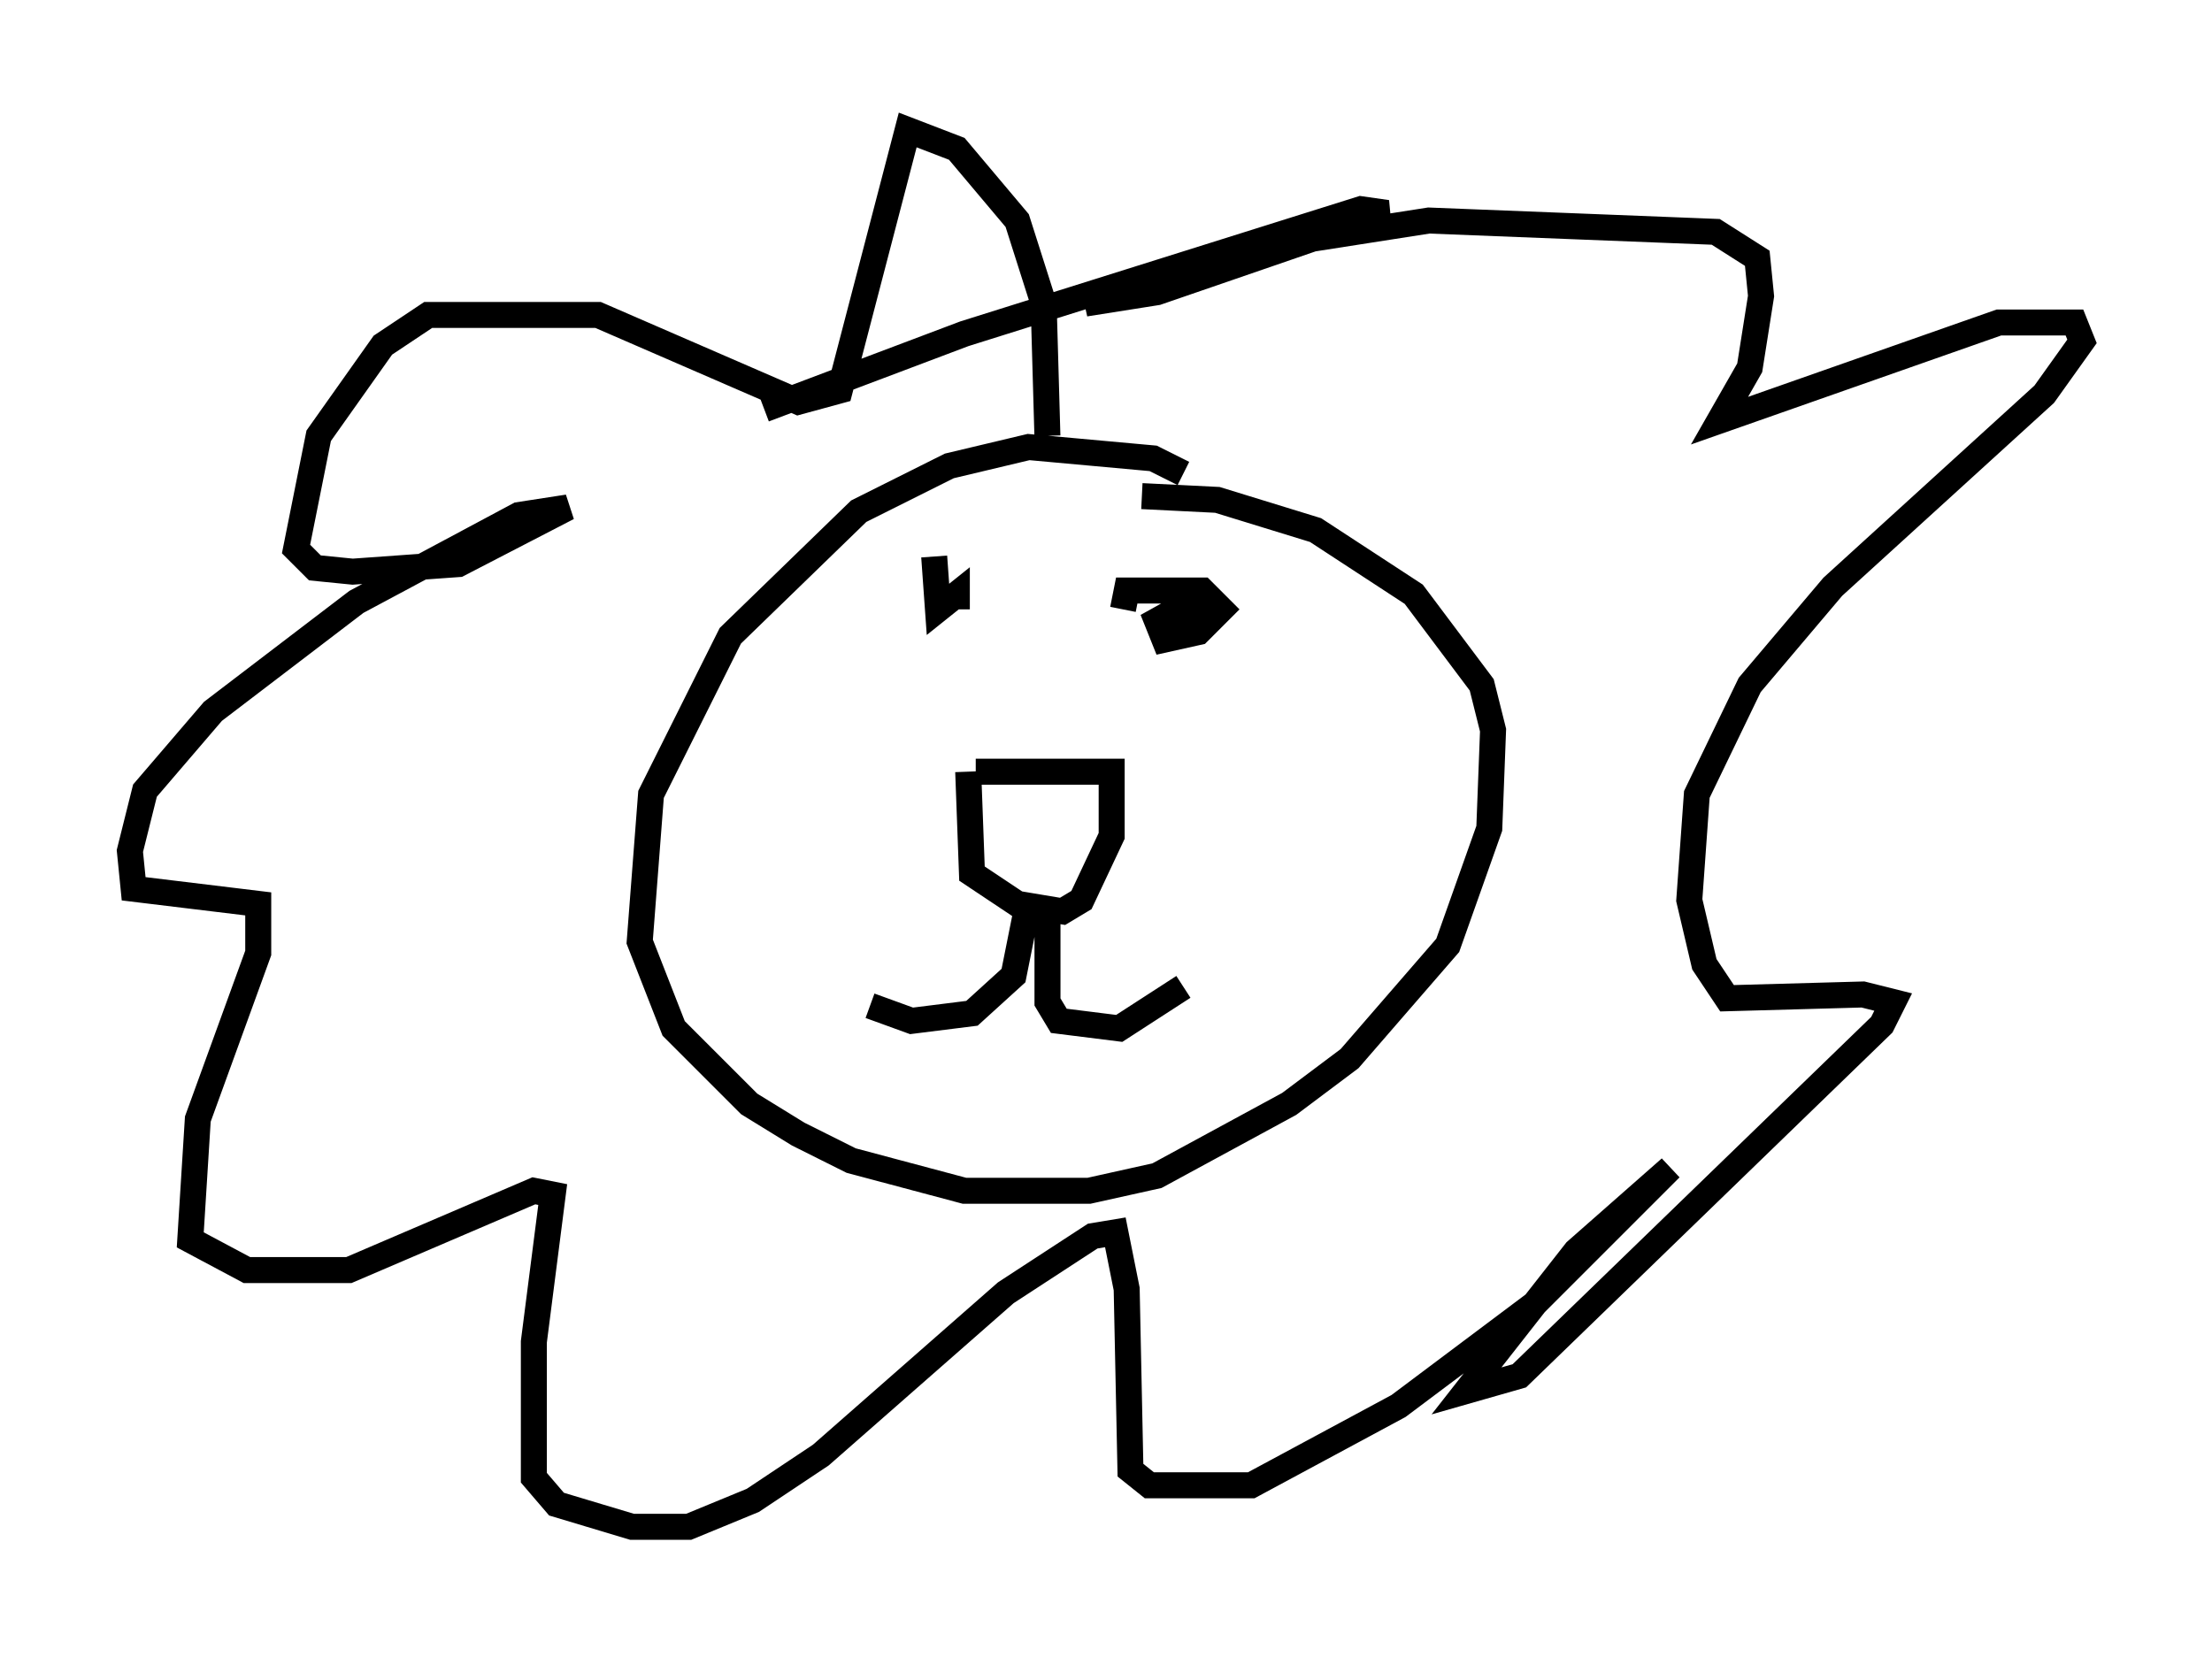 <?xml version="1.0" encoding="utf-8" ?>
<svg baseProfile="full" height="63.743" version="1.1" width="85.095" xmlns="http://www.w3.org/2000/svg" xmlns:ev="http://www.w3.org/2001/xml-events" xmlns:xlink="http://www.w3.org/1999/xlink"><defs /><rect fill="white" height="63.743" width="85.095" x="0" y="0" /><path d="M45.961, 19.089 m-0.436, -0.872 l-1.162, -0.581 -4.793, -0.436 l-3.05, 0.726 -3.486, 1.743 l-4.939, 4.793 -3.05, 6.101 l-0.436, 5.665 1.307, 3.341 l2.905, 2.905 1.888, 1.162 l2.034, 1.017 4.358, 1.162 l4.793, 0.0 2.615, -0.581 l5.084, -2.76 2.324, -1.743 l3.777, -4.358 1.598, -4.503 l0.145, -3.777 -0.436, -1.743 l-2.615, -3.486 -3.777, -2.469 l-3.777, -1.162 -2.905, -0.145 m-6.391, 10.603 l5.229, 0.0 0.0, 2.469 l-1.162, 2.469 -0.726, 0.436 l-1.743, -0.291 -1.743, -1.162 l-0.145, -3.922 m3.05, 4.939 l0.0, 3.922 0.436, 0.726 l2.324, 0.291 2.469, -1.598 m-5.955, -3.341 l-0.581, 2.905 -1.598, 1.453 l-2.324, 0.291 -1.598, -0.581 m2.469, -17.285 l0.145, 2.034 0.726, -0.581 l0.0, 0.581 m6.391, 0.0 l0.145, -0.726 2.905, 0.0 l0.726, 0.726 -0.872, 0.872 l-1.307, 0.291 -0.291, -0.726 l1.307, -0.726 0.145, 0.872 l-0.436, 0.291 m-5.229, -7.553 l-0.145, -5.084 -1.017, -3.196 l-2.324, -2.76 -1.888, -0.726 l-2.615, 10.022 -1.598, 0.436 l-7.698, -3.341 -6.536, 0.0 l-1.743, 1.162 -2.469, 3.486 l-0.872, 4.358 0.726, 0.726 l1.453, 0.145 4.067, -0.291 l4.212, -2.179 -1.888, 0.291 l-6.246, 3.341 -5.52, 4.212 l-2.615, 3.05 -0.581, 2.324 l0.145, 1.453 4.793, 0.581 l0.0, 1.888 -2.324, 6.391 l-0.291, 4.648 2.179, 1.162 l3.922, 0.0 7.117, -3.05 l0.726, 0.145 -0.726, 5.665 l0.0, 5.229 0.872, 1.017 l2.905, 0.872 2.179, 0.0 l2.469, -1.017 2.615, -1.743 l7.117, -6.246 3.341, -2.179 l0.872, -0.145 0.436, 2.179 l0.145, 6.972 0.726, 0.581 l3.922, 0.0 5.665, -3.05 l5.229, -3.922 5.229, -5.229 l-3.631, 3.196 -4.212, 5.374 l2.034, -0.581 13.944, -13.508 l0.436, -0.872 -1.162, -0.291 l-5.229, 0.145 -0.872, -1.307 l-0.581, -2.469 0.291, -4.067 l2.034, -4.212 3.196, -3.777 l8.134, -7.408 1.453, -2.034 l-0.291, -0.726 -2.905, 0.0 l-10.749, 3.777 1.162, -2.034 l0.436, -2.76 -0.145, -1.453 l-1.598, -1.017 -11.039, -0.436 l-4.648, 0.726 -8.57, 2.469 l2.76, -0.436 8.86, -3.05 l-1.017, -0.145 -15.251, 4.793 l-7.698, 2.905 " fill="none" stroke="black" stroke-width="1" /></svg>